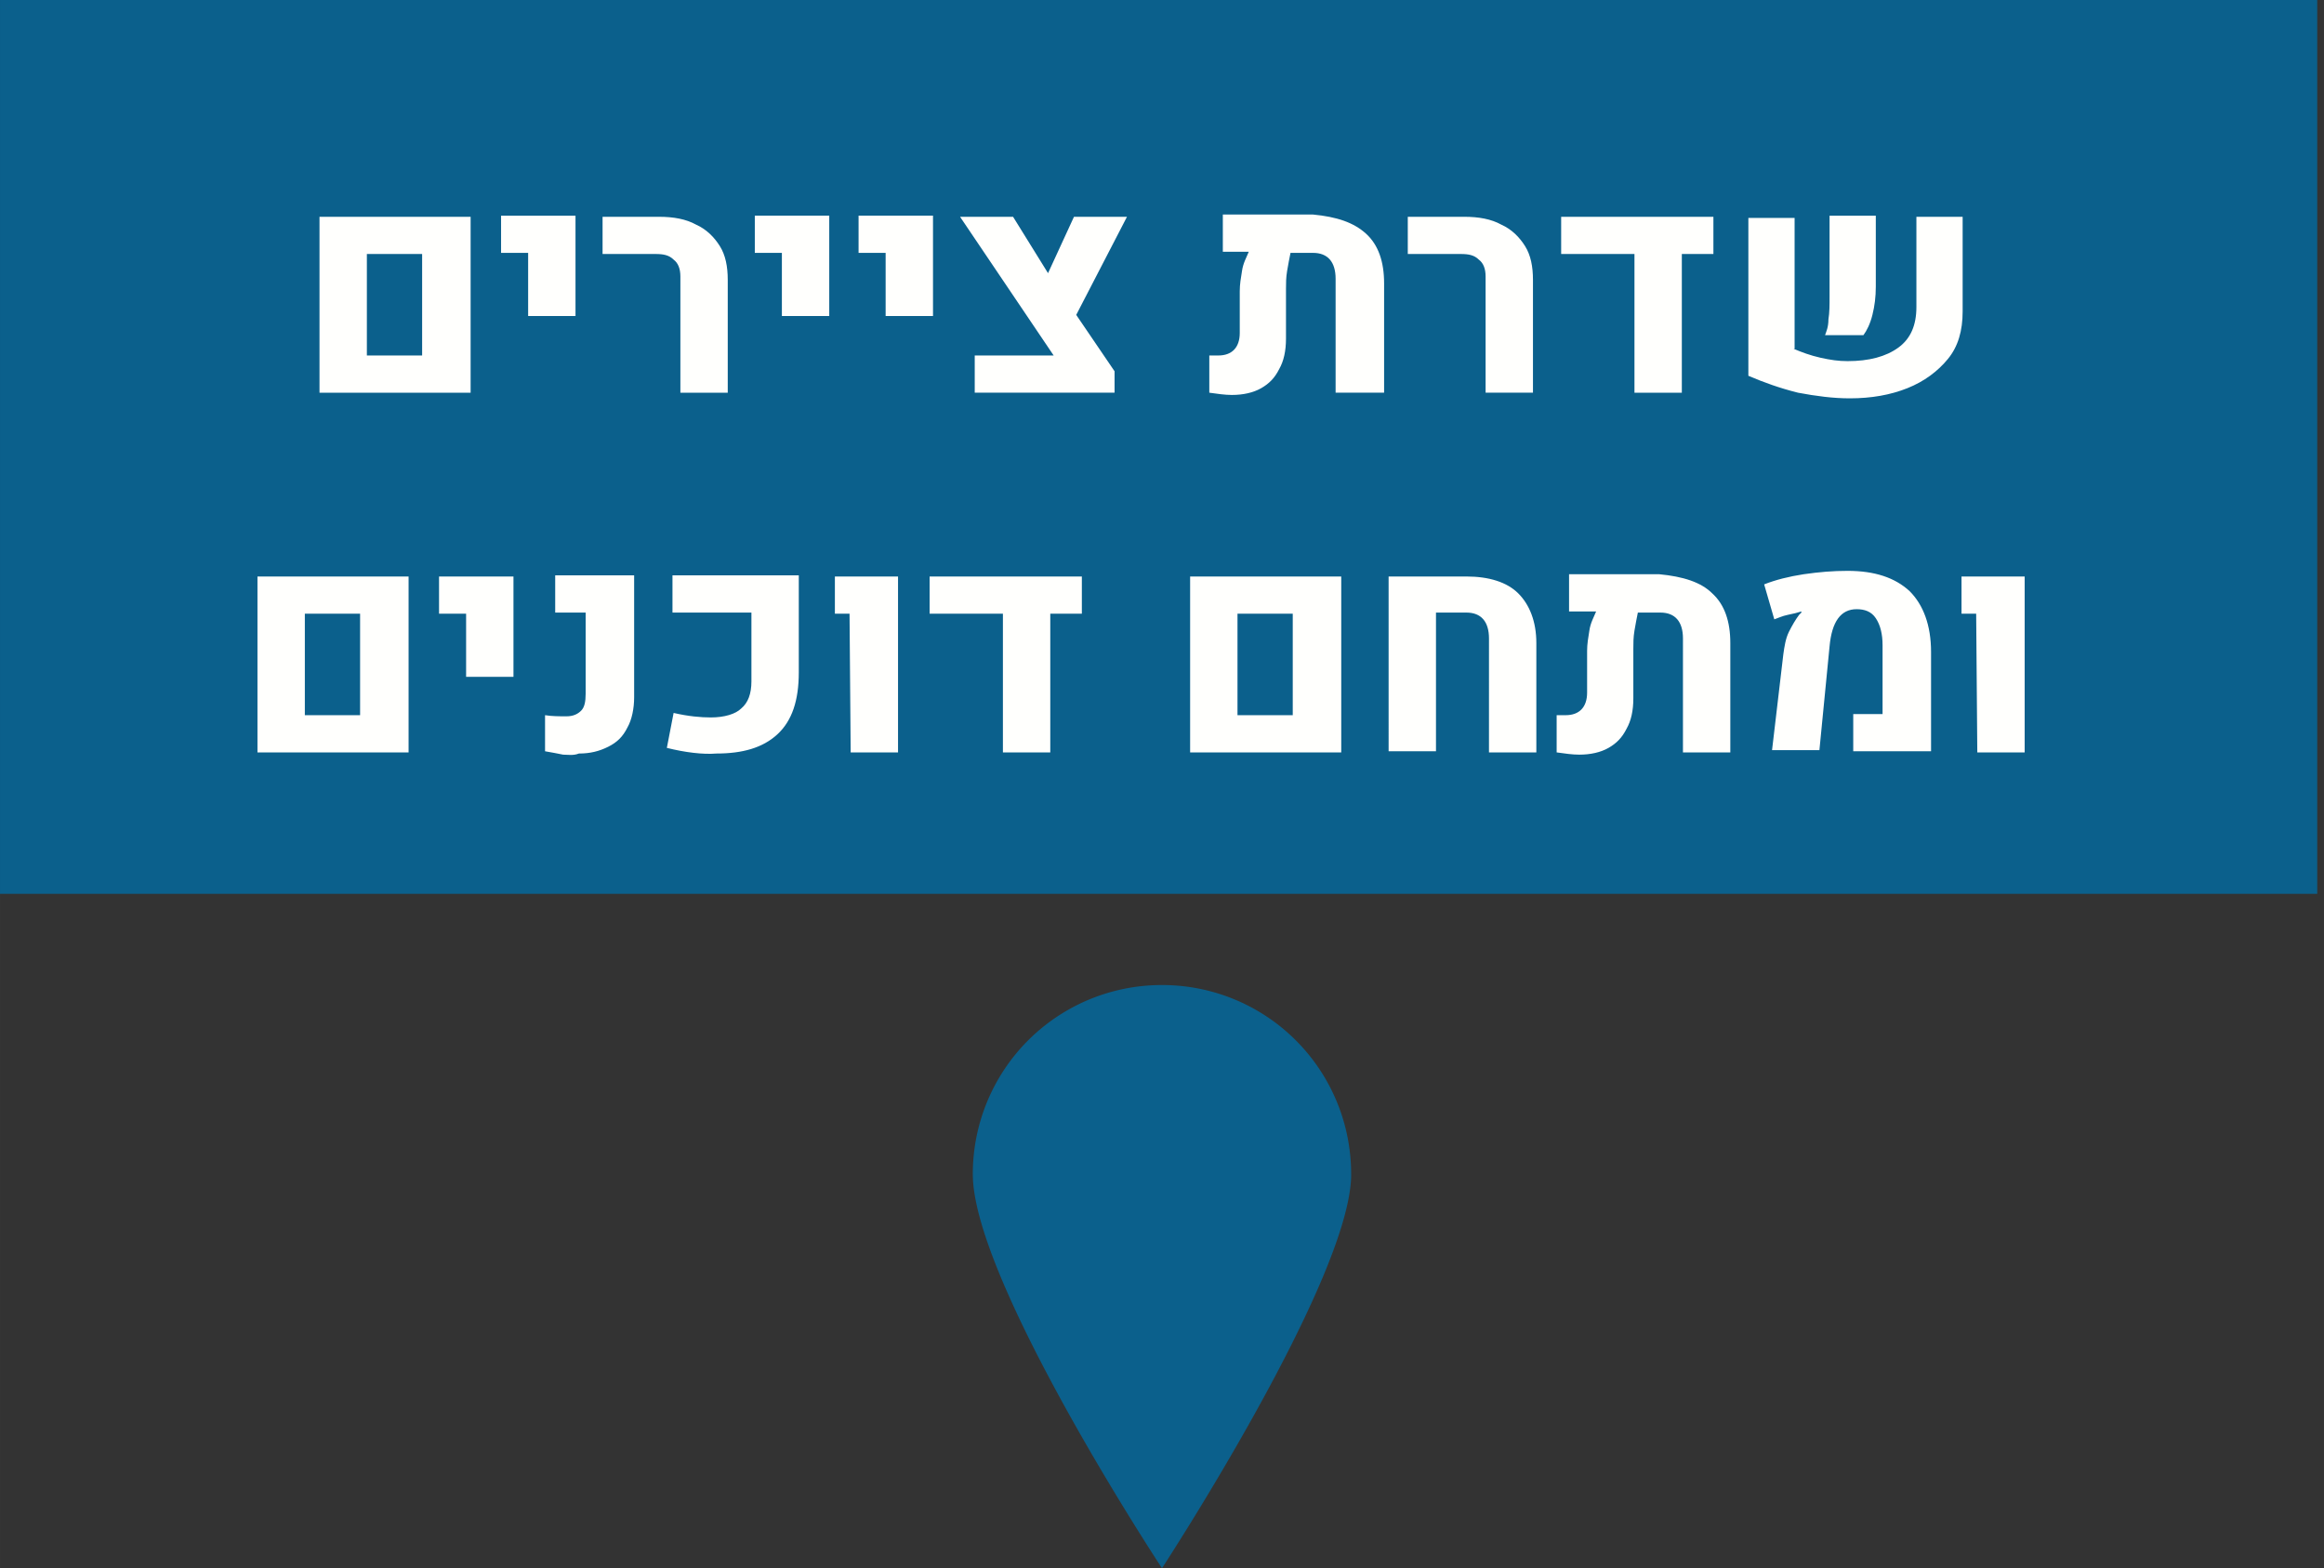 <svg width="206.4" height="139.3" viewBox="0 0 54.609 36.856" xmlns="http://www.w3.org/2000/svg">
    <rect x="0" y="0" width="54.609" height="36.856" fill="#333333" stroke="none"/>
    <path d="M89.84 119.47c0 2.461-4.446 9.26-4.446 9.26s-4.445-6.746-4.445-9.26a4.438 4.438 0 0 1 4.445-4.445 4.438 4.438 0 0 1 4.445 4.445M58.09 91.875h54.45v21.007H58.09Z" style="fill:#0b608c;stroke-width:.265;fill-opacity:1" transform="translate(-58.09 -91.875)"/>
    <path d="M739.9 1989.6h13.4v15.6h-13.4zm9.1 12.3v-9h-4.9v9zm9.4-9.1H756v-3.3h6.6v8.9h-4.2zm13.5 2.1c0-.7-.2-1.2-.6-1.5-.4-.4-.9-.5-1.6-.5H765v-3.3h5c1.3 0 2.4.2 3.3.7.9.4 1.6 1.1 2.1 1.9.5.8.7 1.8.7 3v10h-4.2zm9-2.1h-2.4v-3.3h6.6v8.9h-4.2zm9.2 0h-2.4v-3.3h6.6v8.9h-4.2zm16.9 5.5 3.4 5v1.9H798v-3.3h7l-8.3-12.3h4.7l3.1 5 2.3-5h4.7zm25.7-7.2c1.1 1 1.6 2.5 1.6 4.4v9.7H830v-10.1c0-1.5-.7-2.3-2-2.3h-2c-.1.5-.2 1-.3 1.6-.1.6-.1 1.1-.1 1.6v4.4c0 1.1-.2 2-.6 2.7-.4.8-.9 1.3-1.6 1.7-.7.4-1.6.6-2.6.6-.6 0-1.3-.1-2-.2v-3.3h.8c1.2 0 1.9-.7 1.9-2v-3.7c0-.6.1-1.2.2-1.8.1-.7.4-1.2.6-1.7H820v-3.3h8c2.1.2 3.6.7 4.7 1.7zm10.6 3.8c0-.7-.2-1.2-.6-1.5-.4-.4-.9-.5-1.6-.5h-4.7v-3.3h5c1.3 0 2.4.2 3.3.7.9.4 1.6 1.1 2.1 1.9.5.8.7 1.8.7 3v10h-4.2zm20.2-5.3v3.3h-2.8v12.3h-4.2v-12.3H850v-3.3zm7.1 11.7c.7.3 1.5.6 2.4.8.9.2 1.6.3 2.4.3 1.9 0 3.4-.4 4.5-1.2 1.1-.8 1.6-2 1.6-3.6v-8h4.1v8.4c0 1.7-.4 3.1-1.3 4.2s-2.1 2-3.6 2.6c-1.5.6-3.2.9-5.1.9-1.5 0-3-.2-4.6-.5-1.6-.4-3-.9-4.4-1.5v-14h4.1v11.6zm3.1-2.6c.1-.6.1-1.3.1-2v-7.2h4.1v6.3c0 .9-.1 1.7-.3 2.5-.2.8-.5 1.4-.8 1.8h-3.4c.1-.3.3-.7.3-1.4zm-139.3 22.8h13.4v15.6h-13.4zm9.1 12.3v-9h-4.9v9zm9.4-9h-2.4v-3.3h6.6v8.9h-4.2zm8.6 12.5c-.5-.1-1-.2-1.6-.3v-3.2c.6.1 1.3.1 1.9.1.6 0 1-.2 1.3-.5.3-.3.4-.8.4-1.5v-7.2h-2.7v-3.3h7v10.8c0 1-.2 2-.6 2.7-.4.8-.9 1.3-1.7 1.7-.8.4-1.6.6-2.6.6-.5.2-1 .1-1.4.1zm9.2-.6.6-3.1c1.3.3 2.4.4 3.3.4 1.2 0 2.2-.3 2.7-.8.6-.5.9-1.3.9-2.4v-6.1h-7v-3.3h11.2v8.6c0 2.5-.6 4.3-1.9 5.5-1.3 1.2-3.1 1.7-5.4 1.7-1.2.1-2.8-.1-4.4-.5zm16.2-11.9h-1.3v-3.3h5.6v15.6H787Zm20.6-3.3v3.3h-2.8v12.3h-4.2v-12.3H794v-3.3zm9.6 0h13.4v15.6h-13.4zm9.1 12.3v-9h-4.9v9zm8.5-12.3h6.9c2 0 3.6.5 4.6 1.5 1 1 1.6 2.5 1.6 4.4v9.7h-4.2V2027c0-1.5-.7-2.3-2-2.3h-2.7v12.3h-4.2zm28.7 1.5c1.1 1 1.6 2.5 1.6 4.4v9.7h-4.2V2027c0-1.5-.7-2.3-2-2.3h-2c-.1.5-.2 1-.3 1.6-.1.6-.1 1.1-.1 1.6v4.4c0 1.1-.2 2-.6 2.7-.4.8-.9 1.3-1.6 1.7-.7.4-1.6.6-2.6.6-.6 0-1.3-.1-2-.2v-3.3h.8c1.2 0 1.9-.7 1.9-2v-3.7c0-.6.1-1.2.2-1.8.1-.7.4-1.2.6-1.7h-2.4v-3.3h8c2.1.2 3.7.7 4.7 1.7zm6.3 5.4c.1-.7.2-1.4.5-2 .3-.6.6-1.1.9-1.5l.2-.2v-.1c-.3.1-.7.2-1.2.3-.5.1-.9.3-1.2.4l-.9-3.1c1-.4 2.2-.7 3.5-.9 1.4-.2 2.6-.3 3.9-.3 2.4 0 4.2.6 5.5 1.8 1.2 1.2 1.9 3 1.9 5.4v8.8h-6.9v-3.3h2.6v-6.1c0-1-.2-1.8-.6-2.4-.4-.6-1-.8-1.7-.8-1.4 0-2.2 1.1-2.4 3.3l-.9 9.2h-4.2zm17.1-3.6h-1.3v-3.3h5.6v15.6h-4.2z" style="fill:#fffffd" transform="translate(-188.566 -522.149) scale(.265)"/>
</svg>
